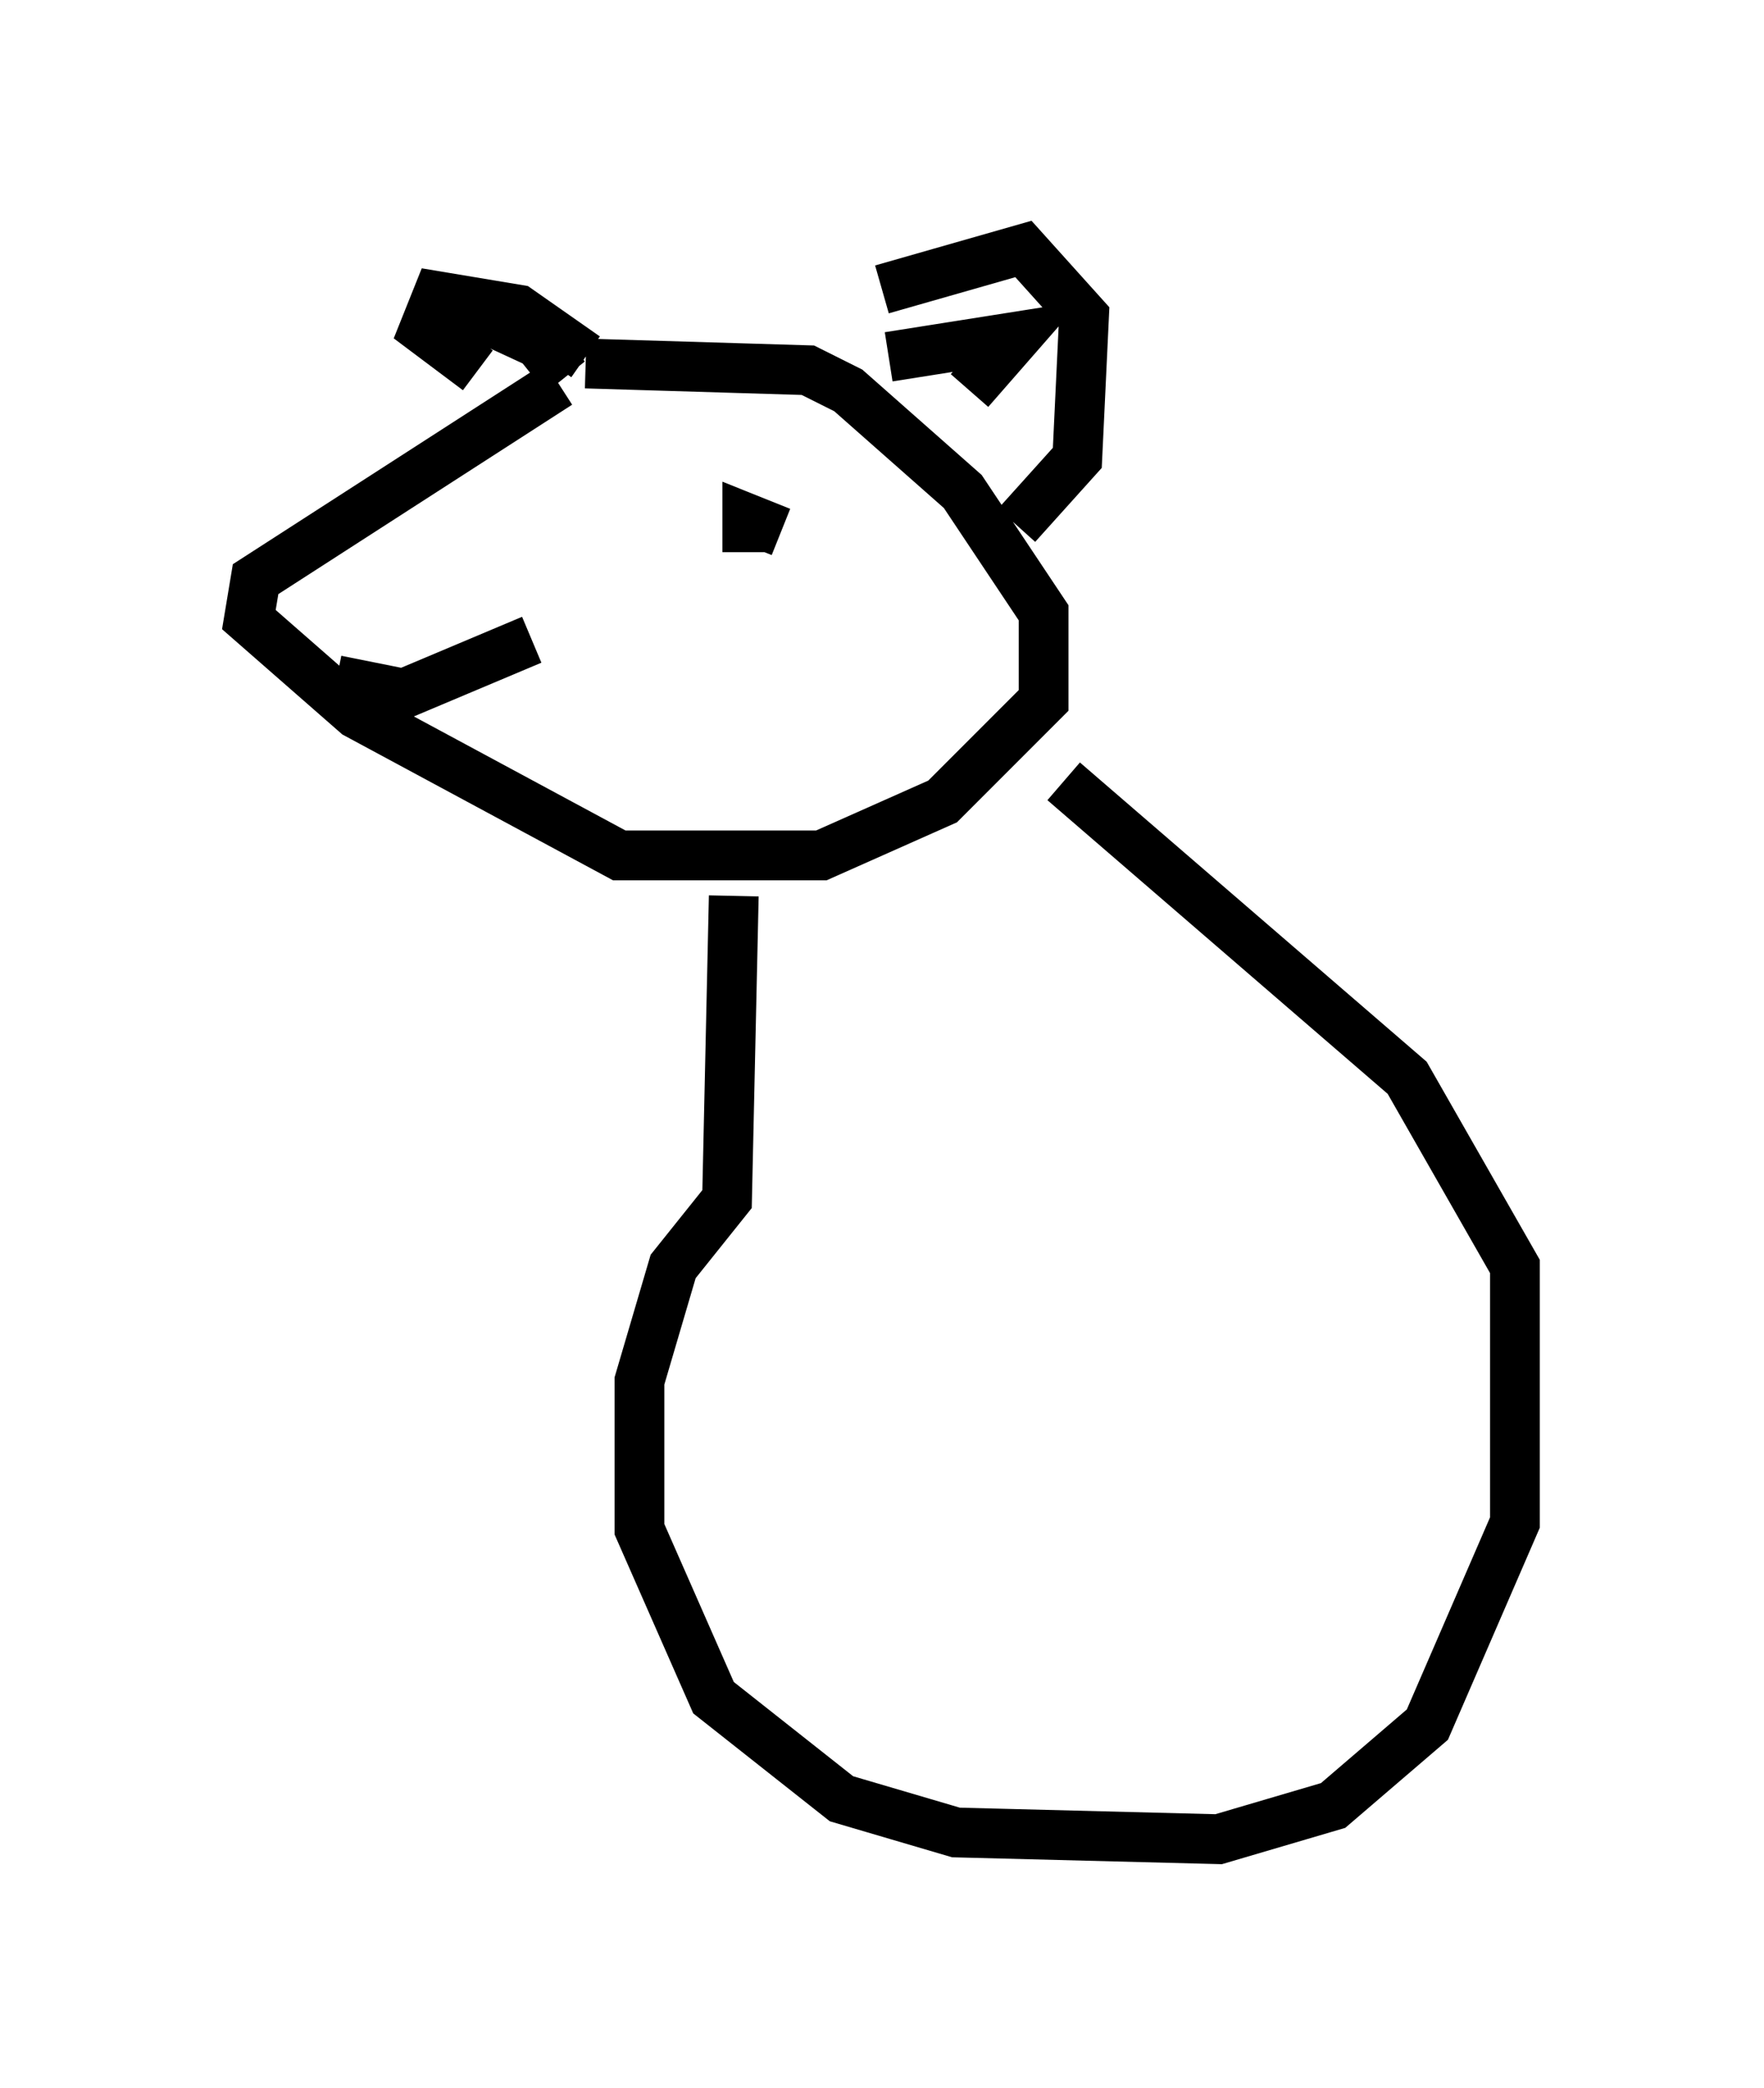 <?xml version="1.0" encoding="utf-8" ?>
<svg baseProfile="full" height="41.935" version="1.1" width="35.44" xmlns="http://www.w3.org/2000/svg" xmlns:ev="http://www.w3.org/2001/xml-events" xmlns:xlink="http://www.w3.org/1999/xlink"><defs /><rect fill="white" height="41.935" width="35.44" x="0" y="0" /><path d="M14.472, 7.842 m-3.248, -0.135 l-6.089, 3.924 -0.135, 0.812 l2.165, 1.894 5.277, 2.842 l4.059, 0.0 2.436, -1.083 l2.03, -2.03 0.0, -1.759 l-1.624, -2.436 -2.3, -2.03 l-0.812, -0.406 -4.465, -0.135 m3.924, 3.383 l-0.677, -0.271 0.0, 0.677 m-8.254, 2.571 l1.353, 0.271 2.571, -1.083 m7.036, -7.036 l2.842, -0.812 1.218, 1.353 l-0.135, 2.842 -1.218, 1.353 m-11.367, -4.465 l1.759, 0.812 0.541, 0.677 m0.406, -0.406 l-1.353, -0.947 -1.624, -0.271 l-0.271, 0.677 1.083, 0.812 m8.254, -0.271 l2.571, -0.406 -0.947, 1.083 m-4.736, 10.149 l-0.135, 6.089 -1.083, 1.353 l-0.677, 2.3 0.0, 2.977 l1.488, 3.383 2.571, 2.03 l2.3, 0.677 5.277, 0.135 l2.3, -0.677 1.894, -1.624 l1.759, -4.059 0.0, -5.142 l-2.165, -3.789 -6.901, -5.954 " fill="none" stroke="black" stroke-width="1" /></svg>